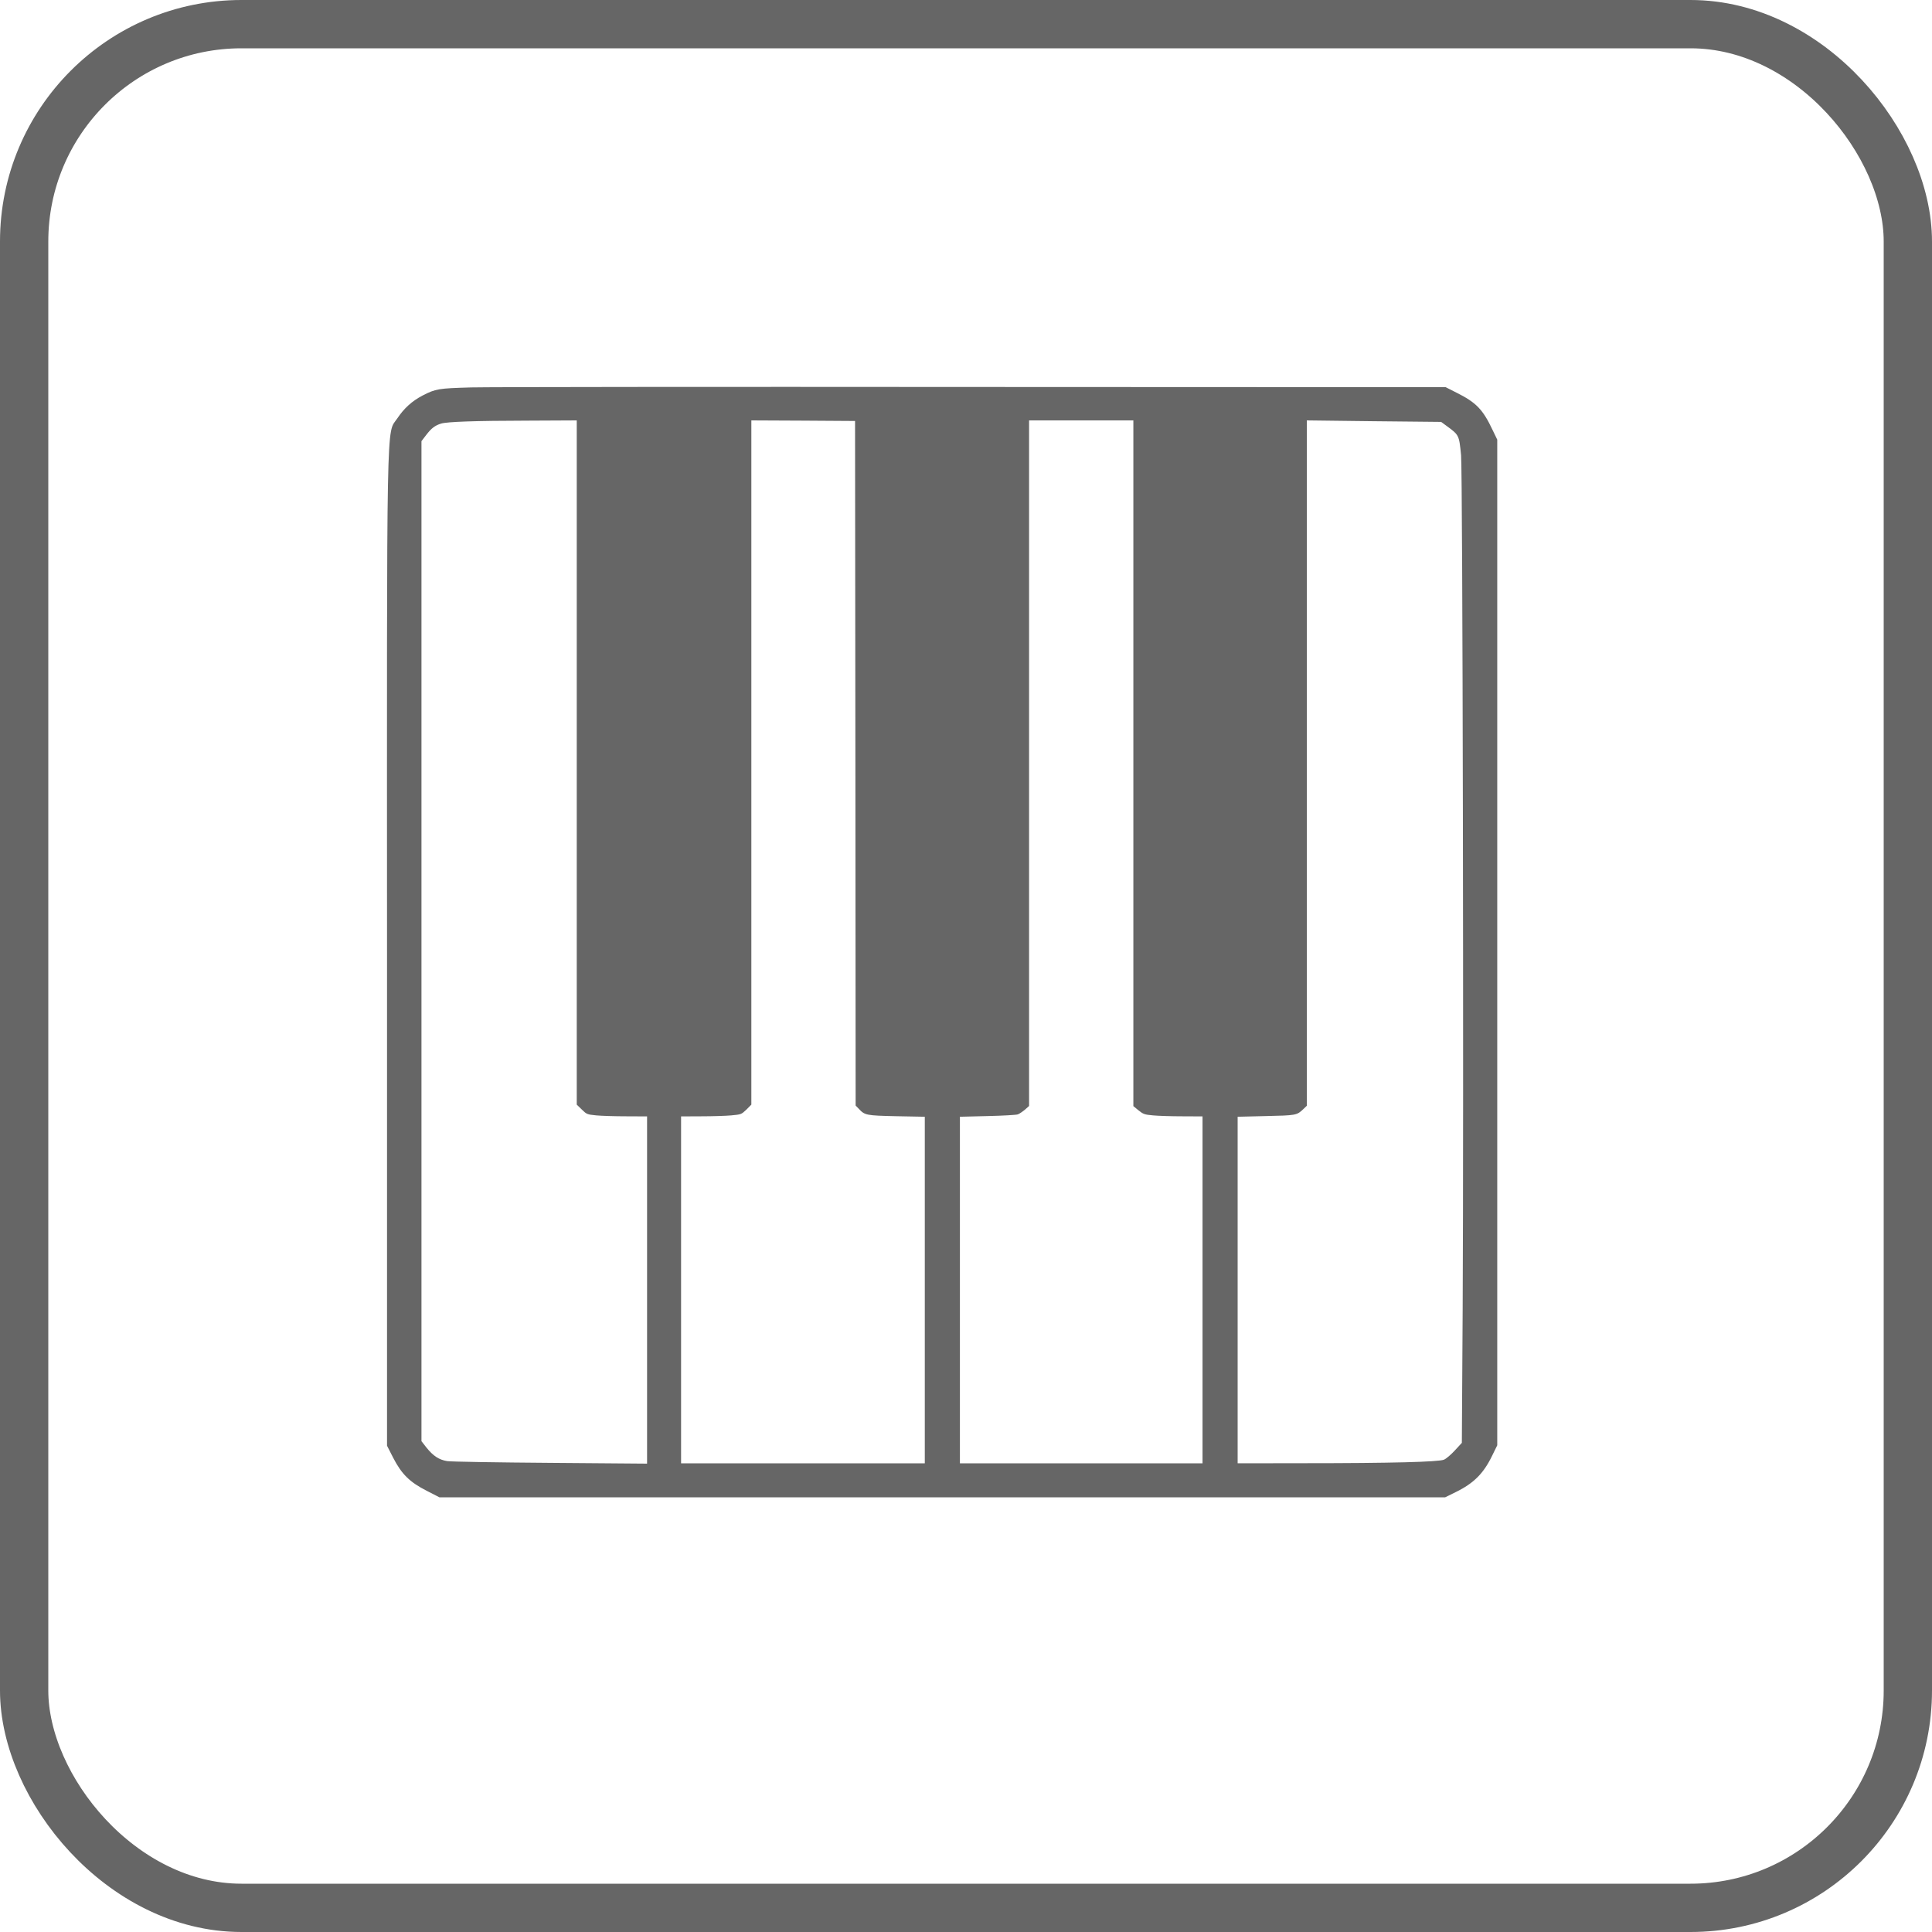 <svg width="40" height="40" viewBox="0 0 40 40" fill="none" xmlns="http://www.w3.org/2000/svg">
<rect x="0.5" y="0.5" width="39" height="39" rx="4.5" stroke="#666666"/>
<g clip-path="url(#clip0_4148_45006)">
<path d="M9.759 8.021C9.076 8.04 9.02 8.049 8.747 8.19C8.531 8.303 8.365 8.453 8.226 8.662C7.996 9.004 8.01 8.282 8.013 19.887V29.932L8.139 30.179C8.315 30.521 8.482 30.686 8.836 30.866L9.097 31H19.51H29.921L30.14 30.892C30.513 30.709 30.715 30.507 30.893 30.139L30.999 29.923V19.514V9.103L30.905 8.908C30.701 8.474 30.562 8.333 30.154 8.129L29.931 8.016L20.156 8.012C14.779 8.007 10.101 8.012 9.759 8.021ZM11.941 15.787V22.87L12.045 22.971C12.146 23.07 12.155 23.074 12.345 23.093C12.453 23.103 12.732 23.112 12.969 23.112L13.397 23.114V26.71V30.303L11.397 30.287C10.296 30.279 9.334 30.263 9.259 30.251C9.09 30.223 8.97 30.146 8.829 29.97L8.726 29.838V19.486V9.134L8.827 9.002C8.93 8.868 9.003 8.81 9.132 8.77C9.254 8.732 9.822 8.711 10.916 8.709L11.941 8.704V15.787ZM17.71 15.801L17.715 22.889L17.781 22.957C17.905 23.091 17.933 23.096 18.564 23.11L19.147 23.121V26.707V30.296H16.624H14.101V26.705V23.114L14.518 23.112C14.746 23.112 15.028 23.103 15.14 23.093C15.345 23.074 15.349 23.072 15.453 22.974L15.556 22.87V15.787V8.704L16.631 8.709L17.703 8.716L17.71 15.801ZM23.465 15.801V22.901L23.571 22.988C23.669 23.067 23.695 23.077 23.871 23.093C23.977 23.103 24.251 23.112 24.481 23.112L24.897 23.114V26.705V30.296H22.385H19.874V26.71V23.121L20.444 23.107C20.757 23.1 21.041 23.084 21.073 23.072C21.109 23.058 21.174 23.013 21.221 22.974L21.306 22.898V15.801V8.704H22.385H23.465V15.801ZM29.942 8.812C30.21 9.009 30.208 9.002 30.25 9.425C30.283 9.739 30.306 22.985 30.283 27.097L30.266 29.873L30.123 30.028C30.043 30.115 29.942 30.202 29.896 30.221C29.785 30.268 28.802 30.294 27.004 30.294L25.624 30.296V26.71V23.121L26.211 23.107C26.833 23.093 26.849 23.091 26.981 22.966L27.056 22.894V15.799V8.704L28.448 8.721L29.837 8.735L29.942 8.812Z" fill="#666666"/>
</g>
<defs>
<clipPath id="clip0_4148_45006">
<rect width="23" height="23" fill="white" transform="translate(8 8)"/>
</clipPath>
</defs>
</svg>
